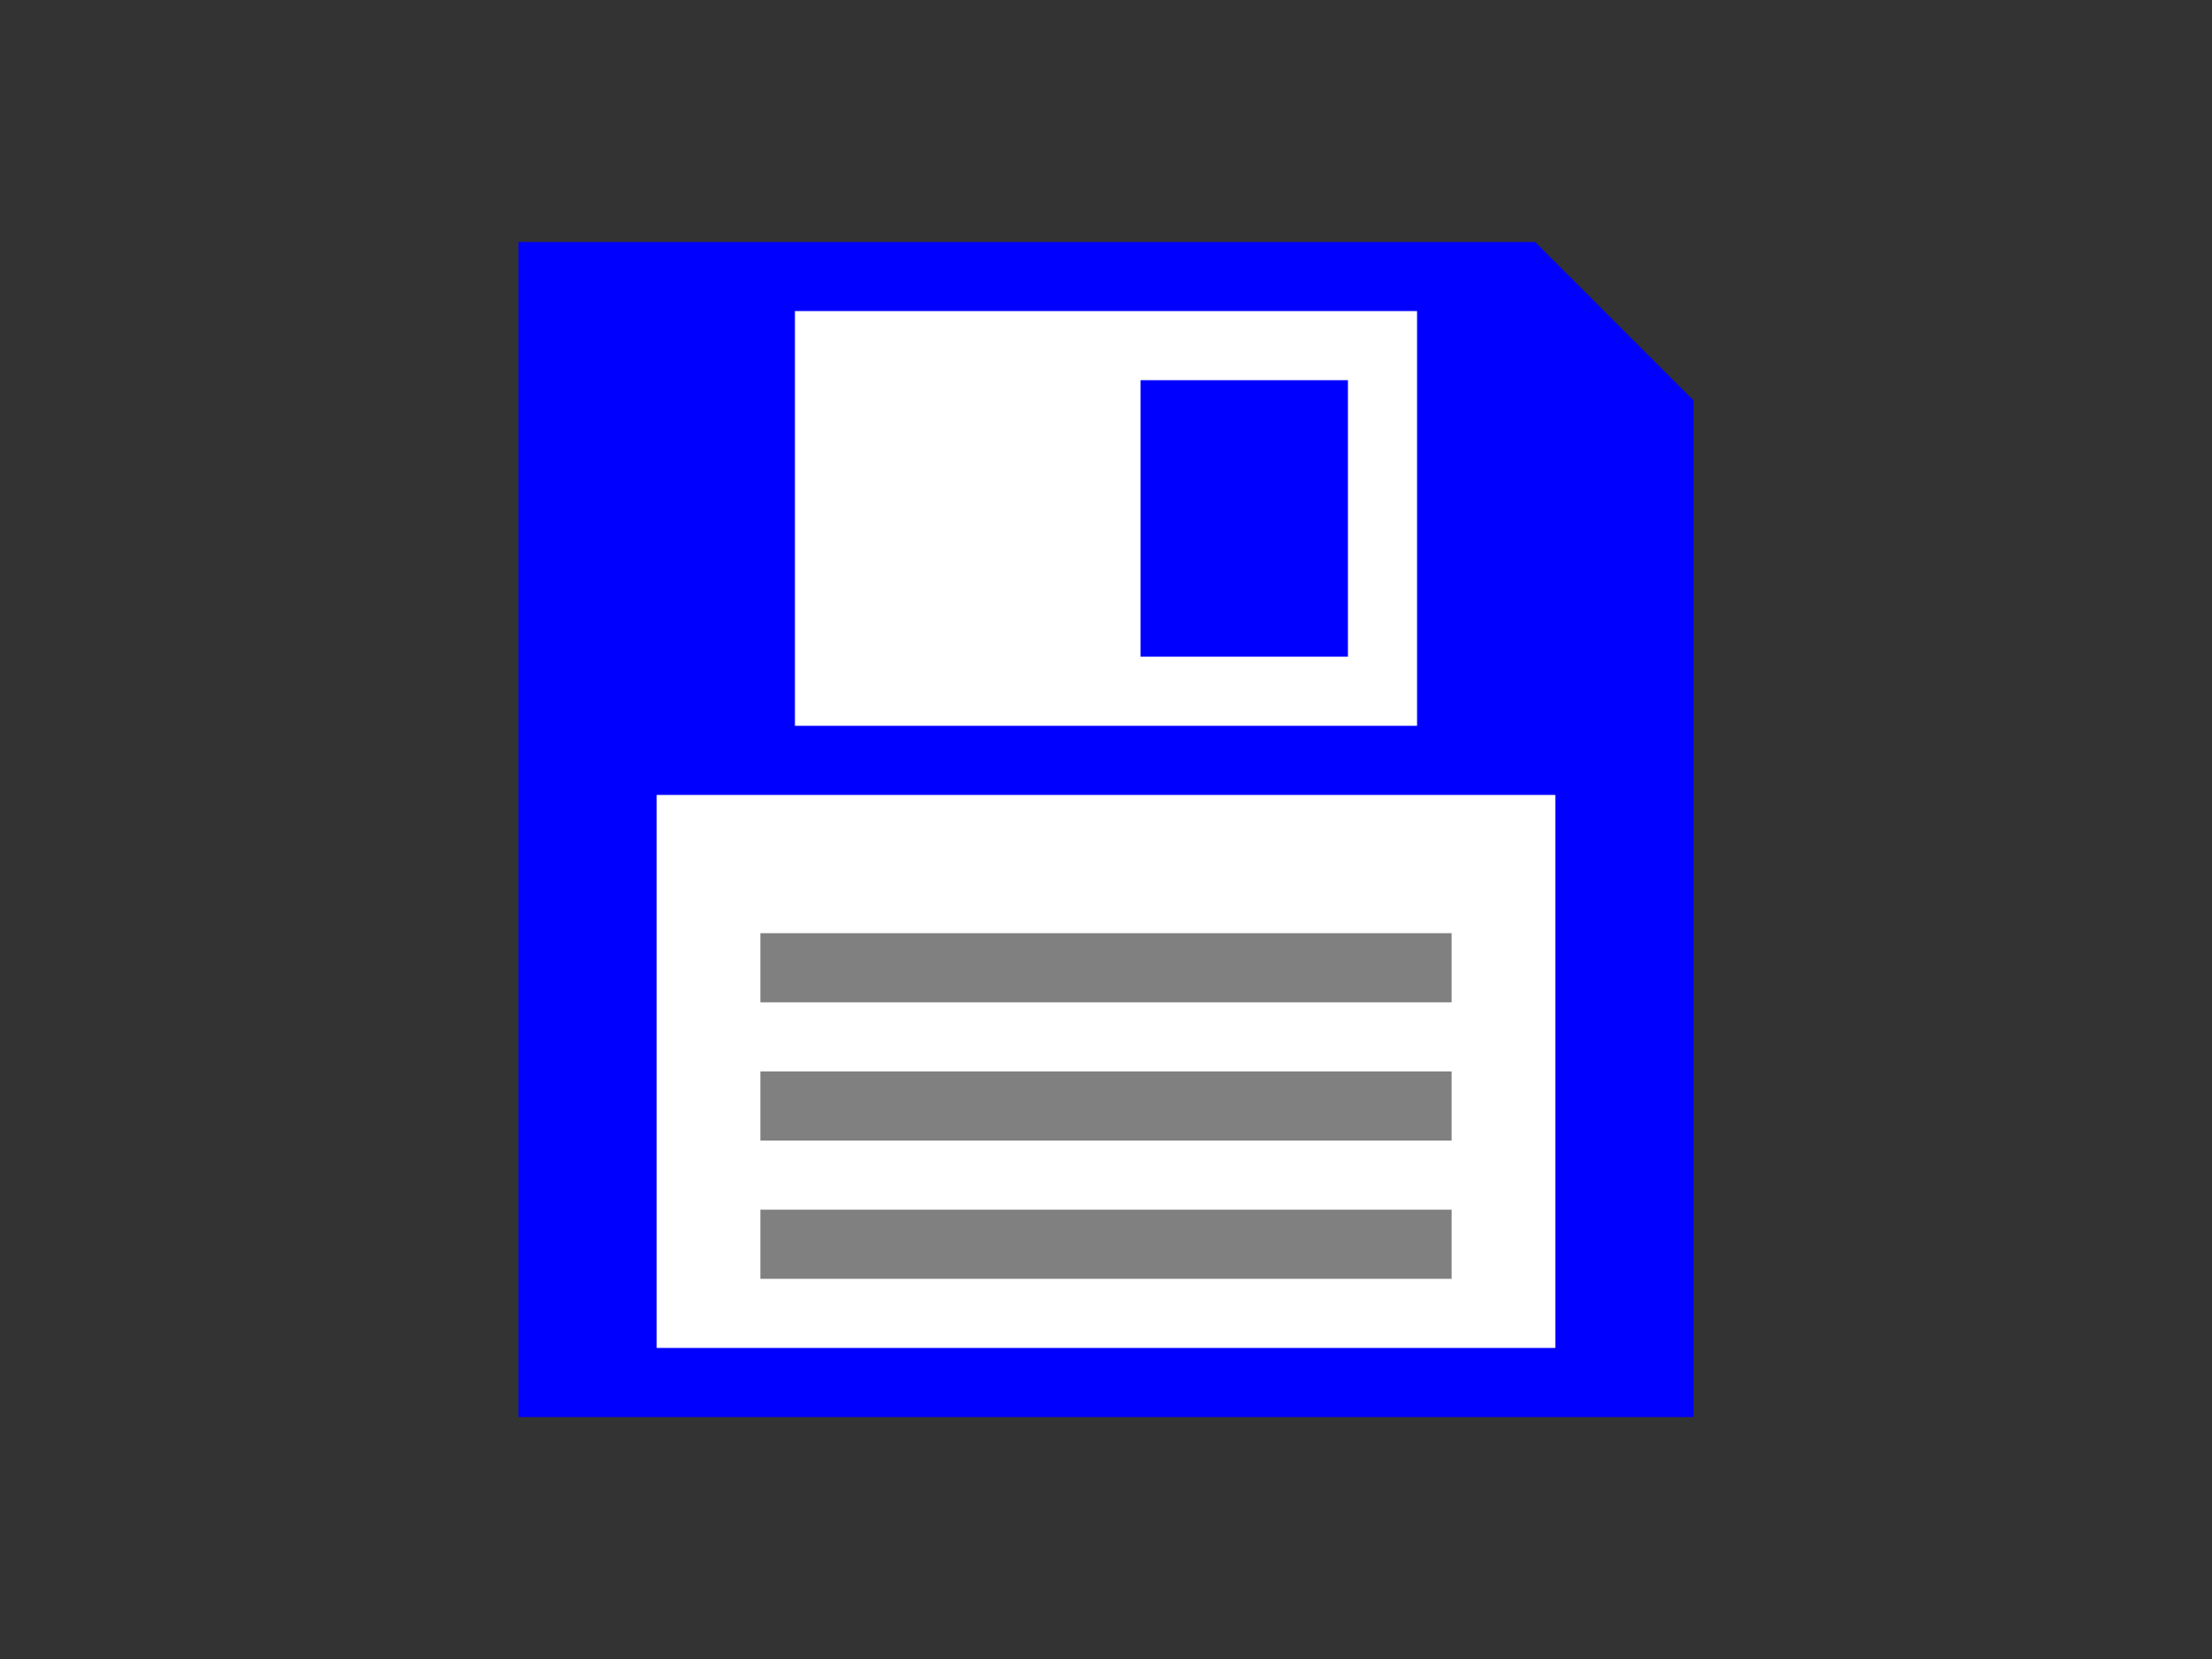 <?xml version="1.0"?>
<svg xmlns="http://www.w3.org/2000/svg" version="1.1" width="32" height="24" viewbox="0 0 32 24">
	<rect width="100%" height="100%" fill="#333333" stroke="none"/>
	<title>Save</title>
	<g>
		<polygon points="8 4, 8 20, 24 20, 24 6, 22 4" stroke="blue" fill="blue" />
	</g>
	<g>
		<polygon points="12 5, 12 10, 20 10, 20 5" stroke="white" fill="white" />
		<polygon points="17 6, 17 9, 19 9, 19 6" stroke="blue" fill="blue" />
	</g>
	<g>
		<polygon points="10 12, 10 19, 22 19, 22 12" stroke="white" fill="white" />
		<g stroke="gray">
			<line x1="11" y1="14" x2="21" y2="14" />
			<line x1="11" y1="16" x2="21" y2="16" />
			<line x1="11" y1="18" x2="21" y2="18" />
		</g>
	</g>
</svg>
